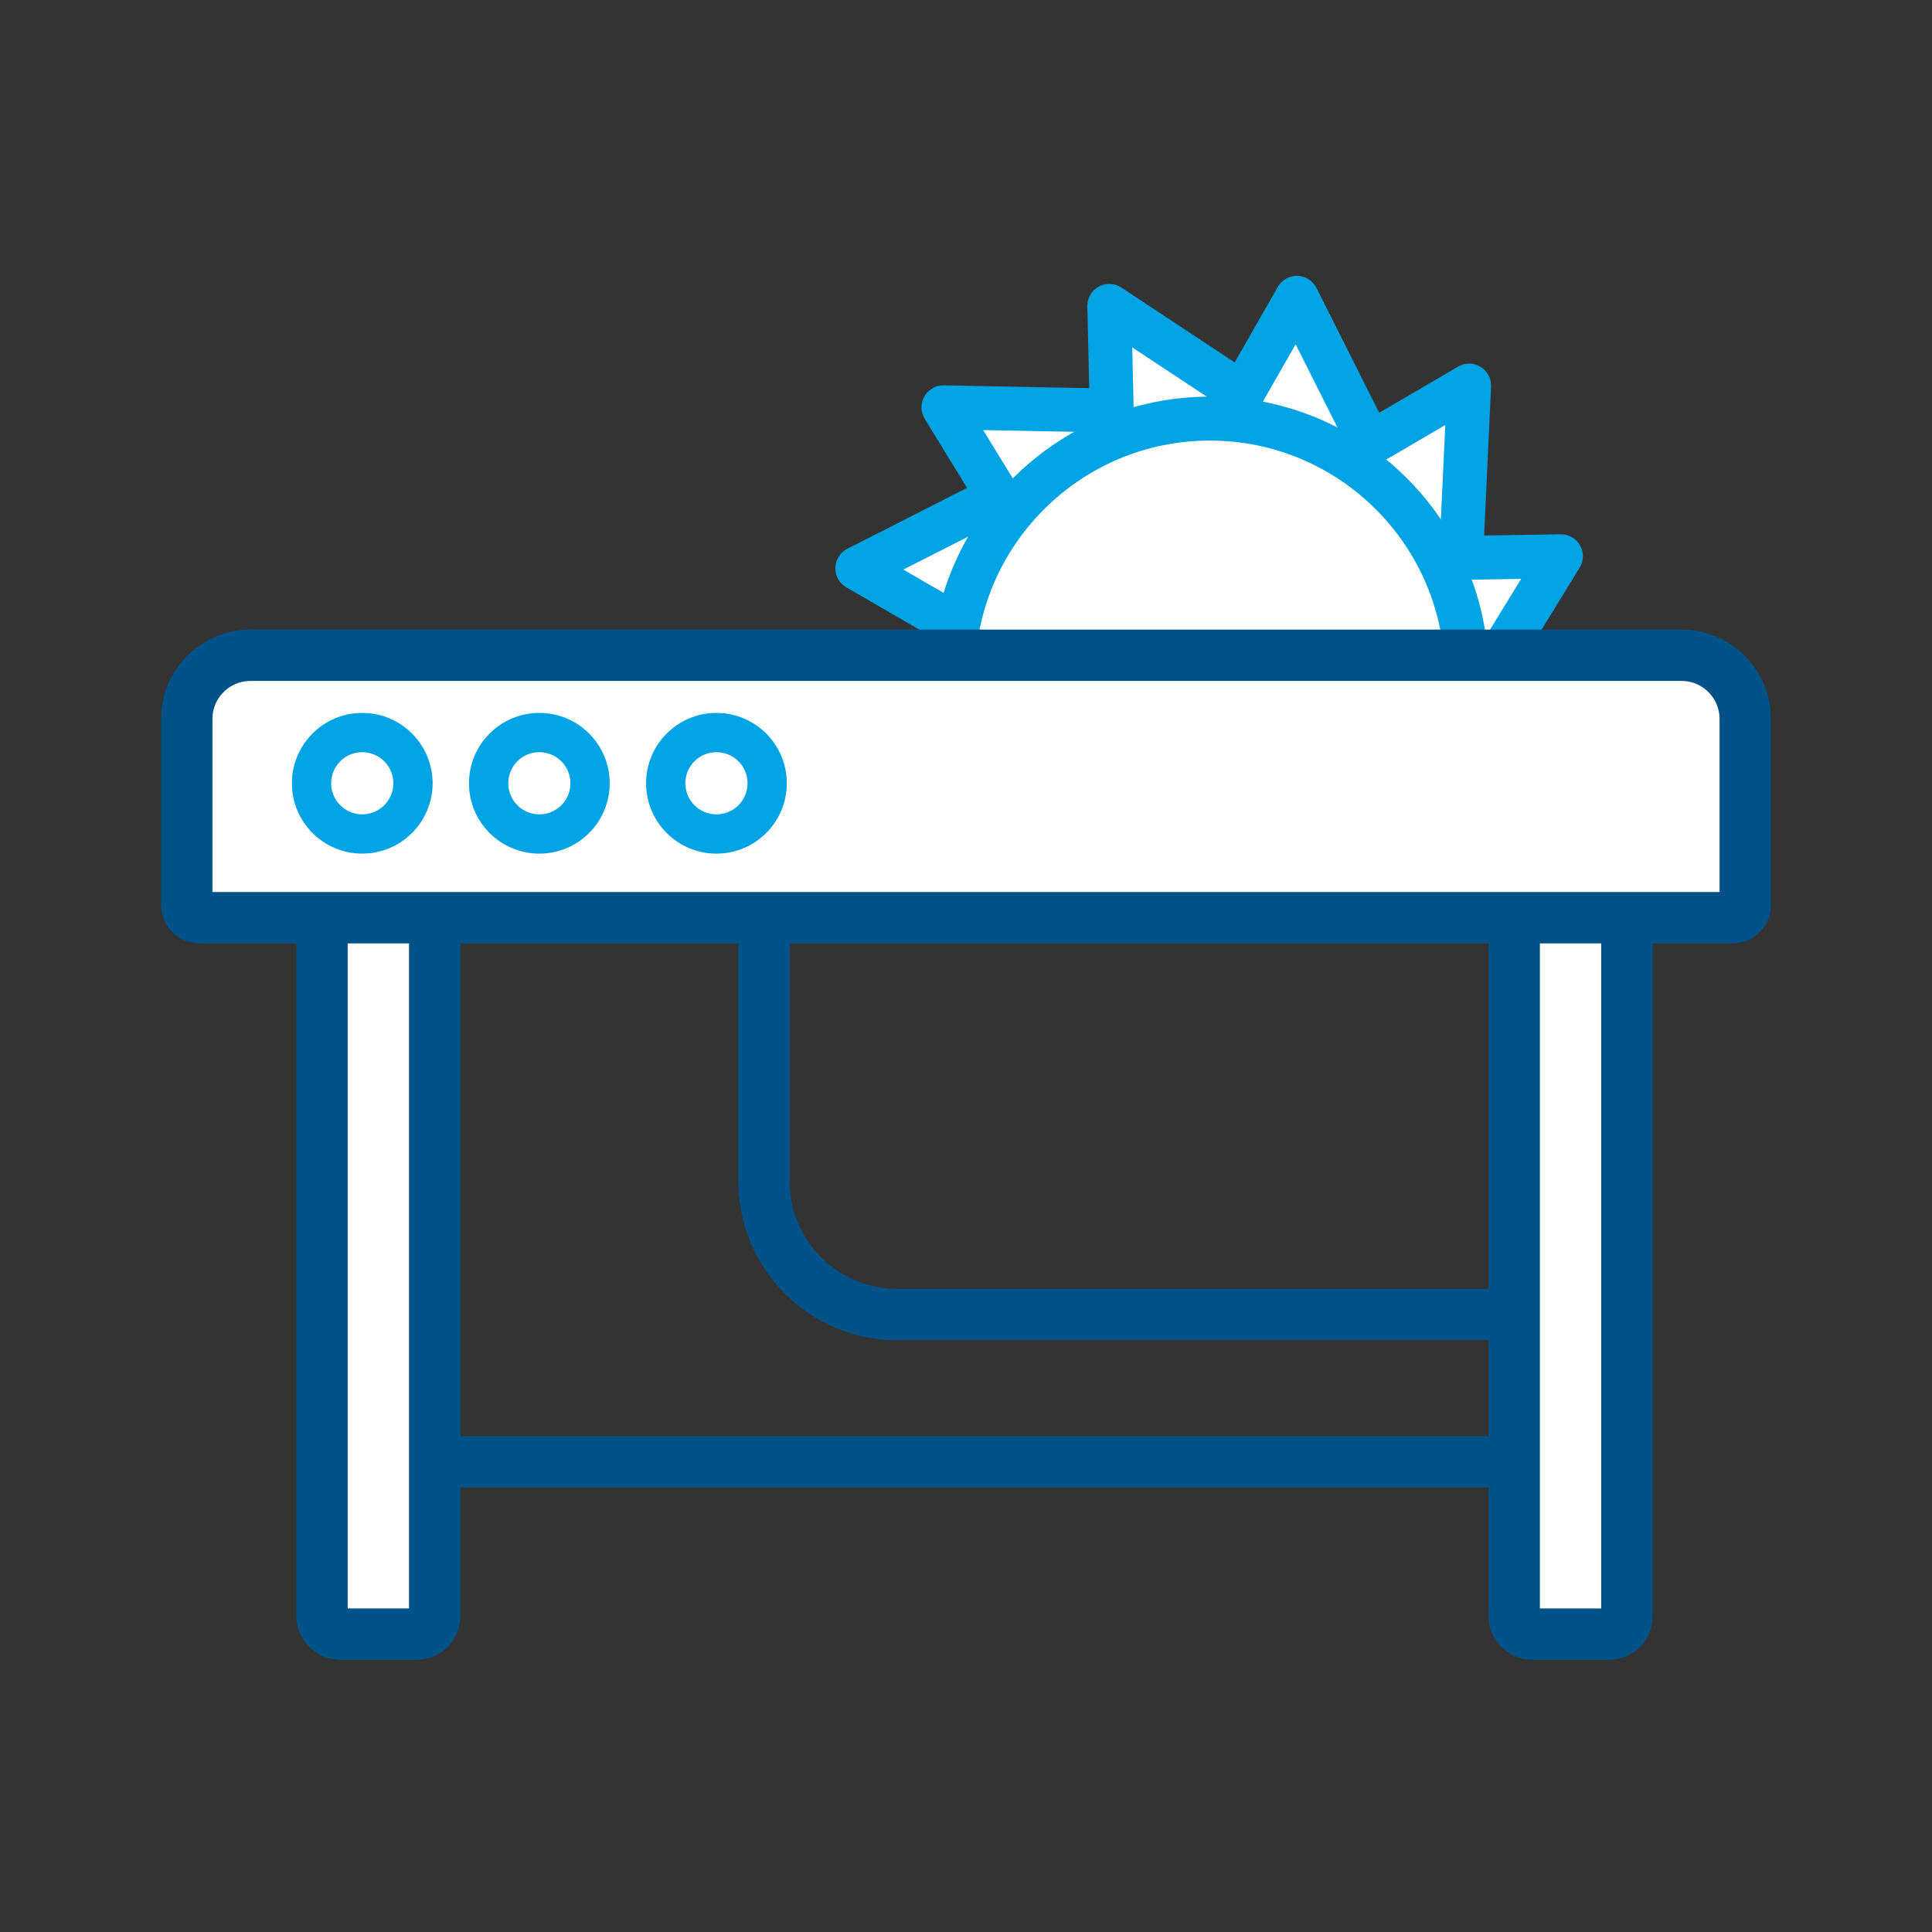 <?xml version="1.0" encoding="utf-8"?>
<!-- Generator: Adobe Illustrator 28.1.0, SVG Export Plug-In . SVG Version: 6.00 Build 0)  -->
<svg version="1.1" id="Layer_1" xmlns="http://www.w3.org/2000/svg" xmlns:xlink="http://www.w3.org/1999/xlink" x="0px" y="0px"
	 viewBox="0 0 24 24" style="enable-background:new 0 0 24 24;" xml:space="preserve">
<rect x="0" y="0" width="24" height="24" fill="#333333" stroke="none"/>
<style type="text/css">
	.st0{fill:#FFFFFF;stroke:#00A4E4;stroke-width:0.46;stroke-linecap:round;stroke-linejoin:round;stroke-miterlimit:10;}
	.st1{fill:#00A4E4;}
	.st2{fill:#FFFFFF;stroke:#005288;stroke-width:0.543;stroke-miterlimit:10;}
	.st3{fill:#FFFFFF;stroke:#005288;stroke-width:0.543;stroke-linecap:round;stroke-linejoin:round;stroke-miterlimit:10;}
	.st4{fill:#FFFFFF;stroke:#005288;stroke-width:0.502;stroke-linecap:round;stroke-linejoin:round;stroke-miterlimit:10;}
	.st5{fill:#005288;}
	.st6{fill:#FFFFFF;}
	.st7{fill:none;stroke:#00A4E4;stroke-width:0.593;stroke-linecap:round;stroke-linejoin:round;stroke-miterlimit:10;}
	.st8{fill:none;stroke:#005288;stroke-width:0.638;stroke-miterlimit:10;}
	.st9{fill:#FFFFFF;stroke:#005288;stroke-width:0.638;stroke-miterlimit:10;}
	.st10{fill:#FFFFFF;stroke:#00A4E4;stroke-width:0.546;stroke-linecap:round;stroke-linejoin:round;stroke-miterlimit:10;}
	.st11{fill:#FFFFFF;stroke:#00A4E4;stroke-width:0.546;stroke-miterlimit:10;}
	.st12{fill:#FFFFFF;stroke:#00A4E4;stroke-width:0.488;stroke-miterlimit:10;}
	.st13{fill:#FFFFFF;stroke:#005288;stroke-width:0.593;stroke-miterlimit:10;}
	.st14{fill:#FFFFFF;stroke:#005288;stroke-width:0.456;stroke-miterlimit:10;}
	.st15{fill:none;stroke:#005288;stroke-width:0.511;stroke-linecap:round;stroke-linejoin:round;stroke-miterlimit:10;}
	.st16{fill:none;stroke:#005288;stroke-width:0.456;stroke-linecap:round;stroke-miterlimit:10;}
	.st17{fill:none;stroke:#005288;stroke-width:0.638;stroke-linecap:round;stroke-miterlimit:10;}
	.st18{fill:#FFFFFF;stroke:#005288;stroke-width:0.638;stroke-linecap:round;stroke-linejoin:round;stroke-miterlimit:10;}
	.st19{fill:#FFFFFF;stroke:#005288;stroke-width:0.638;stroke-linecap:round;stroke-miterlimit:10;}
	.st20{fill:#FFFFFF;stroke:#005288;stroke-width:0.593;stroke-linecap:round;stroke-miterlimit:10;}
	.st21{fill:#C9ECF9;}
	.st22{fill:none;stroke:#00A4E4;stroke-width:0.73;stroke-linecap:round;stroke-miterlimit:10;}
	.st23{fill:#FFFFFF;stroke:#005288;stroke-width:0.61;stroke-linecap:round;stroke-miterlimit:10;}
	.st24{fill:none;stroke:#005288;stroke-width:0.798;stroke-linecap:round;stroke-linejoin:round;stroke-miterlimit:10;}
	.st25{fill:#FFFFFF;stroke:#005288;stroke-width:0.61;stroke-linecap:round;stroke-linejoin:round;stroke-miterlimit:10;}
</style>
<g>
	<path class="st8" d="M19.02,16.33h-7.87c-0.92,0-1.66-0.74-1.66-1.66v-3.35h9.54V16.33z"/>
	<path class="st9" d="M5.17,20.3H4.23C4.1,20.3,4,20.2,4,20.07v-8.77c0-0.13,0.1-0.23,0.23-0.23h0.94c0.13,0,0.23,0.1,0.23,0.23
		v8.77C5.4,20.2,5.3,20.3,5.17,20.3z"/>
	<path class="st9" d="M19.98,20.3h-0.94c-0.13,0-0.23-0.1-0.23-0.23v-8.9c0-0.13,0.1-0.23,0.23-0.23h0.94c0.13,0,0.23,0.1,0.23,0.23
		v8.9C20.22,20.2,20.11,20.3,19.98,20.3z"/>
	<polygon class="st10" points="11.79,7.72 10.65,7.06 12.4,6.17 11.72,5.06 13.81,5.1 13.78,3.8 15.43,4.89 16.11,3.7 17.02,5.51 
		18.25,4.79 18.15,6.93 19.39,6.91 18.64,8.13 11.91,8.13 	"/>
	<path class="st11" d="M11.84,8.39c0-1.76,1.43-3.19,3.19-3.19s3.19,1.43,3.19,3.19s-1.43,2.27-3.19,2.27S11.84,10.15,11.84,8.39z"
		/>
	<path class="st9" d="M21.52,11.4H2.48c-0.09,0-0.16-0.07-0.16-0.16V8.93c0-0.44,0.36-0.79,0.79-0.79h17.78
		c0.44,0,0.79,0.36,0.79,0.79v2.31C21.69,11.32,21.61,11.4,21.52,11.4z"/>
	<line class="st9" x1="5.41" y1="18.16" x2="18.83" y2="18.16"/>
	<circle class="st12" cx="8.9" cy="9.73" r="0.63"/>
	<circle class="st12" cx="6.7" cy="9.73" r="0.63"/>
	<circle class="st12" cx="4.5" cy="9.73" r="0.63"/>
</g>
</svg>
